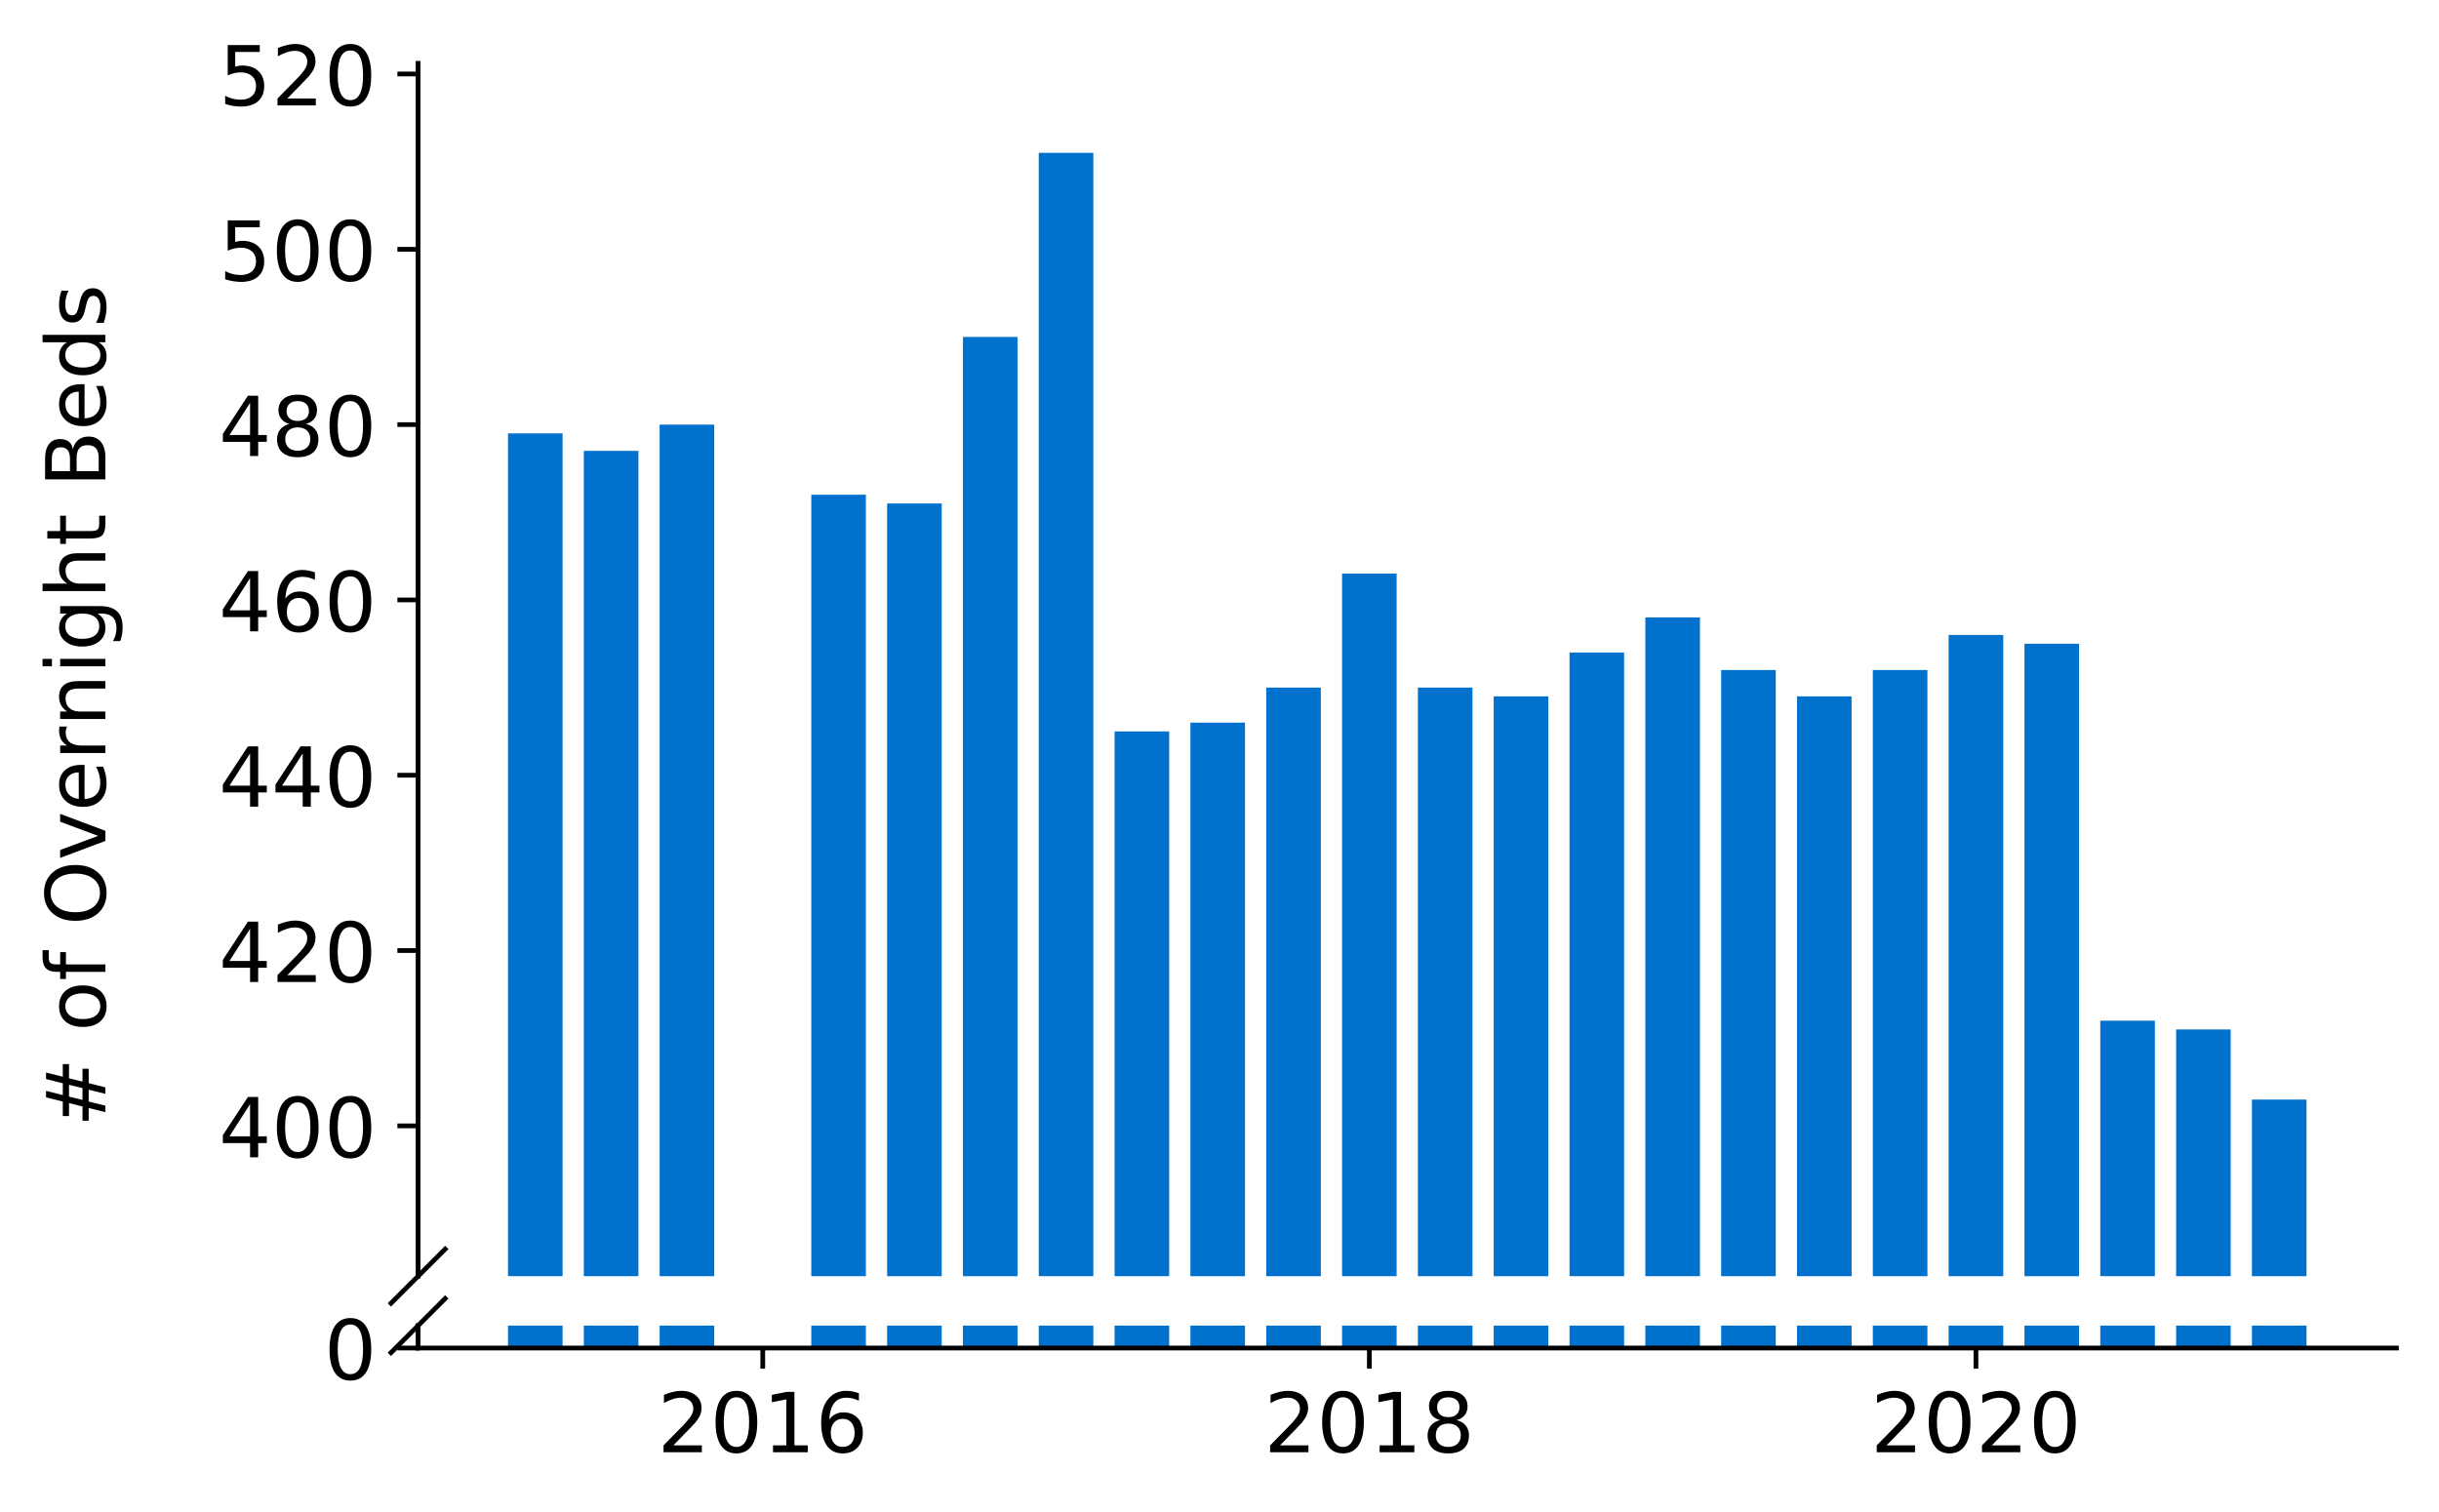 <?xml version="1.0" encoding="utf-8" standalone="no"?>
<!DOCTYPE svg PUBLIC "-//W3C//DTD SVG 1.1//EN"
  "http://www.w3.org/Graphics/SVG/1.1/DTD/svg11.dtd">
<!-- Created with matplotlib (https://matplotlib.org/) -->
<svg height="255.898pt" version="1.1" viewBox="0 0 412.749 255.898" width="412.749pt" xmlns="http://www.w3.org/2000/svg" xmlns:xlink="http://www.w3.org/1999/xlink">
 <defs>
  <style type="text/css">
*{stroke-linecap:butt;stroke-linejoin:round;}
  </style>
 </defs>
 <g id="figure_1">
  <g id="patch_1">
   <path d="M 0 255.898 
L 412.749 255.898 
L 412.749 0 
L 0 0 
z
" style="fill:#ffffff;"/>
  </g>
  <g id="axes_1">
   <g id="patch_2">
    <path d="M 70.749 215.995 
L 405.549 215.995 
L 405.549 10.709 
L 70.749 10.709 
z
" style="fill:#ffffff;"/>
   </g>
   <g id="patch_3">
    <path clip-path="url(#pec127a3bbe)" d="M 381.092 783.993 
L 390.331 783.993 
L 390.331 186.101 
L 381.092 186.101 
z
" style="fill:#0072ce;"/>
   </g>
   <g id="patch_4">
    <path clip-path="url(#pec127a3bbe)" d="M 368.261 783.993 
L 377.5 783.993 
L 377.5 174.232 
L 368.261 174.232 
z
" style="fill:#0072ce;"/>
   </g>
   <g id="patch_5">
    <path clip-path="url(#pec127a3bbe)" d="M 355.429 783.993 
L 364.668 783.993 
L 364.668 172.748 
L 355.429 172.748 
z
" style="fill:#0072ce;"/>
   </g>
   <g id="patch_6">
    <path clip-path="url(#pec127a3bbe)" d="M 342.598 783.993 
L 351.837 783.993 
L 351.837 108.953 
L 342.598 108.953 
z
" style="fill:#0072ce;"/>
   </g>
   <g id="patch_7">
    <path clip-path="url(#pec127a3bbe)" d="M 329.766 783.993 
L 339.005 783.993 
L 339.005 107.47 
L 329.766 107.47 
z
" style="fill:#0072ce;"/>
   </g>
   <g id="patch_8">
    <path clip-path="url(#pec127a3bbe)" d="M 316.935 783.993 
L 326.174 783.993 
L 326.174 113.404 
L 316.935 113.404 
z
" style="fill:#0072ce;"/>
   </g>
   <g id="patch_9">
    <path clip-path="url(#pec127a3bbe)" d="M 304.103 783.993 
L 313.342 783.993 
L 313.342 117.855 
L 304.103 117.855 
z
" style="fill:#0072ce;"/>
   </g>
   <g id="patch_10">
    <path clip-path="url(#pec127a3bbe)" d="M 291.272 783.993 
L 300.511 783.993 
L 300.511 113.404 
L 291.272 113.404 
z
" style="fill:#0072ce;"/>
   </g>
   <g id="patch_11">
    <path clip-path="url(#pec127a3bbe)" d="M 278.44 783.993 
L 287.679 783.993 
L 287.679 104.502 
L 278.44 104.502 
z
" style="fill:#0072ce;"/>
   </g>
   <g id="patch_12">
    <path clip-path="url(#pec127a3bbe)" d="M 265.609 783.993 
L 274.848 783.993 
L 274.848 110.437 
L 265.609 110.437 
z
" style="fill:#0072ce;"/>
   </g>
   <g id="patch_13">
    <path clip-path="url(#pec127a3bbe)" d="M 252.777 783.993 
L 262.016 783.993 
L 262.016 117.855 
L 252.777 117.855 
z
" style="fill:#0072ce;"/>
   </g>
   <g id="patch_14">
    <path clip-path="url(#pec127a3bbe)" d="M 239.946 783.993 
L 249.184 783.993 
L 249.184 116.371 
L 239.946 116.371 
z
" style="fill:#0072ce;"/>
   </g>
   <g id="patch_15">
    <path clip-path="url(#pec127a3bbe)" d="M 227.114 783.993 
L 236.353 783.993 
L 236.353 97.084 
L 227.114 97.084 
z
" style="fill:#0072ce;"/>
   </g>
   <g id="patch_16">
    <path clip-path="url(#pec127a3bbe)" d="M 214.283 783.993 
L 223.521 783.993 
L 223.521 116.371 
L 214.283 116.371 
z
" style="fill:#0072ce;"/>
   </g>
   <g id="patch_17">
    <path clip-path="url(#pec127a3bbe)" d="M 201.451 783.993 
L 210.69 783.993 
L 210.69 122.306 
L 201.451 122.306 
z
" style="fill:#0072ce;"/>
   </g>
   <g id="patch_18">
    <path clip-path="url(#pec127a3bbe)" d="M 188.62 783.993 
L 197.858 783.993 
L 197.858 123.789 
L 188.62 123.789 
z
" style="fill:#0072ce;"/>
   </g>
   <g id="patch_19">
    <path clip-path="url(#pec127a3bbe)" d="M 175.788 783.993 
L 185.027 783.993 
L 185.027 25.871 
L 175.788 25.871 
z
" style="fill:#0072ce;"/>
   </g>
   <g id="patch_20">
    <path clip-path="url(#pec127a3bbe)" d="M 162.957 783.993 
L 172.195 783.993 
L 172.195 57.027 
L 162.957 57.027 
z
" style="fill:#0072ce;"/>
   </g>
   <g id="patch_21">
    <path clip-path="url(#pec127a3bbe)" d="M 150.125 783.993 
L 159.364 783.993 
L 159.364 85.216 
L 150.125 85.216 
z
" style="fill:#0072ce;"/>
   </g>
   <g id="patch_22">
    <path clip-path="url(#pec127a3bbe)" d="M 137.294 783.993 
L 146.532 783.993 
L 146.532 83.732 
L 137.294 83.732 
z
" style="fill:#0072ce;"/>
   </g>
   <g id="patch_23">
    <path clip-path="url(#pec127a3bbe)" d="M 111.631 783.993 
L 120.869 783.993 
L 120.869 71.863 
L 111.631 71.863 
z
" style="fill:#0072ce;"/>
   </g>
   <g id="patch_24">
    <path clip-path="url(#pec127a3bbe)" d="M 98.799 783.993 
L 108.038 783.993 
L 108.038 76.314 
L 98.799 76.314 
z
" style="fill:#0072ce;"/>
   </g>
   <g id="patch_25">
    <path clip-path="url(#pec127a3bbe)" d="M 85.968 783.993 
L 95.206 783.993 
L 95.206 73.347 
L 85.968 73.347 
z
" style="fill:#0072ce;"/>
   </g>
   <g id="matplotlib.axis_1">
    <g id="xtick_1"/>
    <g id="xtick_2"/>
    <g id="xtick_3"/>
    <g id="xtick_4"/>
   </g>
   <g id="matplotlib.axis_2">
    <g id="ytick_1">
     <g id="line2d_1">
      <defs>
       <path d="M 0 0 
L -3.5 0 
" id="m13387df235" style="stroke:#000000;stroke-width:0.8;"/>
      </defs>
      <g>
       <use style="stroke:#000000;stroke-width:0.8;" x="70.749" xlink:href="#m13387df235" y="190.551"/>
      </g>
     </g>
     <g id="text_1">
      <!-- 400 -->
      <defs>
       <path d="M 37.797 64.312 
L 12.891 25.391 
L 37.797 25.391 
z
M 35.203 72.906 
L 47.609 72.906 
L 47.609 25.391 
L 58.016 25.391 
L 58.016 17.188 
L 47.609 17.188 
L 47.609 0 
L 37.797 0 
L 37.797 17.188 
L 4.891 17.188 
L 4.891 26.703 
z
" id="DejaVuSans-52"/>
       <path d="M 31.781 66.406 
Q 24.172 66.406 20.328 58.906 
Q 16.5 51.422 16.5 36.375 
Q 16.5 21.391 20.328 13.891 
Q 24.172 6.391 31.781 6.391 
Q 39.453 6.391 43.281 13.891 
Q 47.125 21.391 47.125 36.375 
Q 47.125 51.422 43.281 58.906 
Q 39.453 66.406 31.781 66.406 
z
M 31.781 74.219 
Q 44.047 74.219 50.516 64.516 
Q 56.984 54.828 56.984 36.375 
Q 56.984 17.969 50.516 8.266 
Q 44.047 -1.422 31.781 -1.422 
Q 19.531 -1.422 13.062 8.266 
Q 6.594 17.969 6.594 36.375 
Q 6.594 54.828 13.062 64.516 
Q 19.531 74.219 31.781 74.219 
z
" id="DejaVuSans-48"/>
      </defs>
      <g transform="translate(37.027 195.87)scale(0.14 -0.14)">
       <use xlink:href="#DejaVuSans-52"/>
       <use x="63.623" xlink:href="#DejaVuSans-48"/>
       <use x="127.246" xlink:href="#DejaVuSans-48"/>
      </g>
     </g>
    </g>
    <g id="ytick_2">
     <g id="line2d_2">
      <g>
       <use style="stroke:#000000;stroke-width:0.8;" x="70.749" xlink:href="#m13387df235" y="160.879"/>
      </g>
     </g>
     <g id="text_2">
      <!-- 420 -->
      <defs>
       <path d="M 19.188 8.297 
L 53.609 8.297 
L 53.609 0 
L 7.328 0 
L 7.328 8.297 
Q 12.938 14.109 22.625 23.891 
Q 32.328 33.688 34.812 36.531 
Q 39.547 41.844 41.422 45.531 
Q 43.312 49.219 43.312 52.781 
Q 43.312 58.594 39.234 62.25 
Q 35.156 65.922 28.609 65.922 
Q 23.969 65.922 18.812 64.312 
Q 13.672 62.703 7.812 59.422 
L 7.812 69.391 
Q 13.766 71.781 18.938 73 
Q 24.125 74.219 28.422 74.219 
Q 39.75 74.219 46.484 68.547 
Q 53.219 62.891 53.219 53.422 
Q 53.219 48.922 51.531 44.891 
Q 49.859 40.875 45.406 35.406 
Q 44.188 33.984 37.641 27.219 
Q 31.109 20.453 19.188 8.297 
z
" id="DejaVuSans-50"/>
      </defs>
      <g transform="translate(37.027 166.198)scale(0.14 -0.14)">
       <use xlink:href="#DejaVuSans-52"/>
       <use x="63.623" xlink:href="#DejaVuSans-50"/>
       <use x="127.246" xlink:href="#DejaVuSans-48"/>
      </g>
     </g>
    </g>
    <g id="ytick_3">
     <g id="line2d_3">
      <g>
       <use style="stroke:#000000;stroke-width:0.8;" x="70.749" xlink:href="#m13387df235" y="131.207"/>
      </g>
     </g>
     <g id="text_3">
      <!-- 440 -->
      <g transform="translate(37.027 136.526)scale(0.14 -0.14)">
       <use xlink:href="#DejaVuSans-52"/>
       <use x="63.623" xlink:href="#DejaVuSans-52"/>
       <use x="127.246" xlink:href="#DejaVuSans-48"/>
      </g>
     </g>
    </g>
    <g id="ytick_4">
     <g id="line2d_4">
      <g>
       <use style="stroke:#000000;stroke-width:0.8;" x="70.749" xlink:href="#m13387df235" y="101.535"/>
      </g>
     </g>
     <g id="text_4">
      <!-- 460 -->
      <defs>
       <path d="M 33.016 40.375 
Q 26.375 40.375 22.484 35.828 
Q 18.609 31.297 18.609 23.391 
Q 18.609 15.531 22.484 10.953 
Q 26.375 6.391 33.016 6.391 
Q 39.656 6.391 43.531 10.953 
Q 47.406 15.531 47.406 23.391 
Q 47.406 31.297 43.531 35.828 
Q 39.656 40.375 33.016 40.375 
z
M 52.594 71.297 
L 52.594 62.312 
Q 48.875 64.062 45.094 64.984 
Q 41.312 65.922 37.594 65.922 
Q 27.828 65.922 22.672 59.328 
Q 17.531 52.734 16.797 39.406 
Q 19.672 43.656 24.016 45.922 
Q 28.375 48.188 33.594 48.188 
Q 44.578 48.188 50.953 41.516 
Q 57.328 34.859 57.328 23.391 
Q 57.328 12.156 50.688 5.359 
Q 44.047 -1.422 33.016 -1.422 
Q 20.359 -1.422 13.672 8.266 
Q 6.984 17.969 6.984 36.375 
Q 6.984 53.656 15.188 63.938 
Q 23.391 74.219 37.203 74.219 
Q 40.922 74.219 44.703 73.484 
Q 48.484 72.75 52.594 71.297 
z
" id="DejaVuSans-54"/>
      </defs>
      <g transform="translate(37.027 106.854)scale(0.14 -0.14)">
       <use xlink:href="#DejaVuSans-52"/>
       <use x="63.623" xlink:href="#DejaVuSans-54"/>
       <use x="127.246" xlink:href="#DejaVuSans-48"/>
      </g>
     </g>
    </g>
    <g id="ytick_5">
     <g id="line2d_5">
      <g>
       <use style="stroke:#000000;stroke-width:0.8;" x="70.749" xlink:href="#m13387df235" y="71.863"/>
      </g>
     </g>
     <g id="text_5">
      <!-- 480 -->
      <defs>
       <path d="M 31.781 34.625 
Q 24.75 34.625 20.719 30.859 
Q 16.703 27.094 16.703 20.516 
Q 16.703 13.922 20.719 10.156 
Q 24.75 6.391 31.781 6.391 
Q 38.812 6.391 42.859 10.172 
Q 46.922 13.969 46.922 20.516 
Q 46.922 27.094 42.891 30.859 
Q 38.875 34.625 31.781 34.625 
z
M 21.922 38.812 
Q 15.578 40.375 12.031 44.719 
Q 8.5 49.078 8.5 55.328 
Q 8.5 64.062 14.719 69.141 
Q 20.953 74.219 31.781 74.219 
Q 42.672 74.219 48.875 69.141 
Q 55.078 64.062 55.078 55.328 
Q 55.078 49.078 51.531 44.719 
Q 48 40.375 41.703 38.812 
Q 48.828 37.156 52.797 32.312 
Q 56.781 27.484 56.781 20.516 
Q 56.781 9.906 50.312 4.234 
Q 43.844 -1.422 31.781 -1.422 
Q 19.734 -1.422 13.25 4.234 
Q 6.781 9.906 6.781 20.516 
Q 6.781 27.484 10.781 32.312 
Q 14.797 37.156 21.922 38.812 
z
M 18.312 54.391 
Q 18.312 48.734 21.844 45.562 
Q 25.391 42.391 31.781 42.391 
Q 38.141 42.391 41.719 45.562 
Q 45.312 48.734 45.312 54.391 
Q 45.312 60.062 41.719 63.234 
Q 38.141 66.406 31.781 66.406 
Q 25.391 66.406 21.844 63.234 
Q 18.312 60.062 18.312 54.391 
z
" id="DejaVuSans-56"/>
      </defs>
      <g transform="translate(37.027 77.182)scale(0.14 -0.14)">
       <use xlink:href="#DejaVuSans-52"/>
       <use x="63.623" xlink:href="#DejaVuSans-56"/>
       <use x="127.246" xlink:href="#DejaVuSans-48"/>
      </g>
     </g>
    </g>
    <g id="ytick_6">
     <g id="line2d_6">
      <g>
       <use style="stroke:#000000;stroke-width:0.8;" x="70.749" xlink:href="#m13387df235" y="42.191"/>
      </g>
     </g>
     <g id="text_6">
      <!-- 500 -->
      <defs>
       <path d="M 10.797 72.906 
L 49.516 72.906 
L 49.516 64.594 
L 19.828 64.594 
L 19.828 46.734 
Q 21.969 47.469 24.109 47.828 
Q 26.266 48.188 28.422 48.188 
Q 40.625 48.188 47.75 41.5 
Q 54.891 34.812 54.891 23.391 
Q 54.891 11.625 47.562 5.094 
Q 40.234 -1.422 26.906 -1.422 
Q 22.312 -1.422 17.547 -0.641 
Q 12.797 0.141 7.719 1.703 
L 7.719 11.625 
Q 12.109 9.234 16.797 8.062 
Q 21.484 6.891 26.703 6.891 
Q 35.156 6.891 40.078 11.328 
Q 45.016 15.766 45.016 23.391 
Q 45.016 31 40.078 35.438 
Q 35.156 39.891 26.703 39.891 
Q 22.75 39.891 18.812 39.016 
Q 14.891 38.141 10.797 36.281 
z
" id="DejaVuSans-53"/>
      </defs>
      <g transform="translate(37.027 47.51)scale(0.14 -0.14)">
       <use xlink:href="#DejaVuSans-53"/>
       <use x="63.623" xlink:href="#DejaVuSans-48"/>
       <use x="127.246" xlink:href="#DejaVuSans-48"/>
      </g>
     </g>
    </g>
    <g id="ytick_7">
     <g id="line2d_7">
      <g>
       <use style="stroke:#000000;stroke-width:0.8;" x="70.749" xlink:href="#m13387df235" y="12.519"/>
      </g>
     </g>
     <g id="text_7">
      <!-- 520 -->
      <g transform="translate(37.027 17.838)scale(0.14 -0.14)">
       <use xlink:href="#DejaVuSans-53"/>
       <use x="63.623" xlink:href="#DejaVuSans-50"/>
       <use x="127.246" xlink:href="#DejaVuSans-48"/>
      </g>
     </g>
    </g>
   </g>
   <g id="line2d_8">
    <path d="M 66.167 220.577 
L 75.331 211.413 
" style="fill:none;stroke:#000000;stroke-linecap:square;stroke-width:0.8;"/>
   </g>
   <g id="patch_26">
    <path d="M 70.749 215.995 
L 70.749 10.709 
" style="fill:none;stroke:#000000;stroke-linecap:square;stroke-linejoin:miter;stroke-width:0.8;"/>
   </g>
  </g>
  <g id="axes_2">
   <g id="patch_27">
    <path d="M 70.749 228.149 
L 405.549 228.149 
L 405.549 224.358 
L 70.749 224.358 
z
" style="fill:#ffffff;"/>
   </g>
   <g id="patch_28">
    <path clip-path="url(#pb0712cbb91)" d="M 381.092 228.149 
L 390.331 228.149 
L 390.331 -369.744 
L 381.092 -369.744 
z
" style="fill:#0072ce;"/>
   </g>
   <g id="patch_29">
    <path clip-path="url(#pb0712cbb91)" d="M 368.261 228.149 
L 377.5 228.149 
L 377.5 -381.612 
L 368.261 -381.612 
z
" style="fill:#0072ce;"/>
   </g>
   <g id="patch_30">
    <path clip-path="url(#pb0712cbb91)" d="M 355.429 228.149 
L 364.668 228.149 
L 364.668 -383.096 
L 355.429 -383.096 
z
" style="fill:#0072ce;"/>
   </g>
   <g id="patch_31">
    <path clip-path="url(#pb0712cbb91)" d="M 342.598 228.149 
L 351.837 228.149 
L 351.837 -446.891 
L 342.598 -446.891 
z
" style="fill:#0072ce;"/>
   </g>
   <g id="patch_32">
    <path clip-path="url(#pb0712cbb91)" d="M 329.766 228.149 
L 339.005 228.149 
L 339.005 -448.375 
L 329.766 -448.375 
z
" style="fill:#0072ce;"/>
   </g>
   <g id="patch_33">
    <path clip-path="url(#pb0712cbb91)" d="M 316.935 228.149 
L 326.174 228.149 
L 326.174 -442.44 
L 316.935 -442.44 
z
" style="fill:#0072ce;"/>
   </g>
   <g id="patch_34">
    <path clip-path="url(#pb0712cbb91)" d="M 304.103 228.149 
L 313.342 228.149 
L 313.342 -437.989 
L 304.103 -437.989 
z
" style="fill:#0072ce;"/>
   </g>
   <g id="patch_35">
    <path clip-path="url(#pb0712cbb91)" d="M 291.272 228.149 
L 300.511 228.149 
L 300.511 -442.44 
L 291.272 -442.44 
z
" style="fill:#0072ce;"/>
   </g>
   <g id="patch_36">
    <path clip-path="url(#pb0712cbb91)" d="M 278.44 228.149 
L 287.679 228.149 
L 287.679 -451.342 
L 278.44 -451.342 
z
" style="fill:#0072ce;"/>
   </g>
   <g id="patch_37">
    <path clip-path="url(#pb0712cbb91)" d="M 265.609 228.149 
L 274.848 228.149 
L 274.848 -445.407 
L 265.609 -445.407 
z
" style="fill:#0072ce;"/>
   </g>
   <g id="patch_38">
    <path clip-path="url(#pb0712cbb91)" d="M 252.777 228.149 
L 262.016 228.149 
L 262.016 -437.989 
L 252.777 -437.989 
z
" style="fill:#0072ce;"/>
   </g>
   <g id="patch_39">
    <path clip-path="url(#pb0712cbb91)" d="M 239.946 228.149 
L 249.184 228.149 
L 249.184 -439.473 
L 239.946 -439.473 
z
" style="fill:#0072ce;"/>
   </g>
   <g id="patch_40">
    <path clip-path="url(#pb0712cbb91)" d="M 227.114 228.149 
L 236.353 228.149 
L 236.353 -458.76 
L 227.114 -458.76 
z
" style="fill:#0072ce;"/>
   </g>
   <g id="patch_41">
    <path clip-path="url(#pb0712cbb91)" d="M 214.283 228.149 
L 223.521 228.149 
L 223.521 -439.473 
L 214.283 -439.473 
z
" style="fill:#0072ce;"/>
   </g>
   <g id="patch_42">
    <path clip-path="url(#pb0712cbb91)" d="M 201.451 228.149 
L 210.69 228.149 
L 210.69 -433.539 
L 201.451 -433.539 
z
" style="fill:#0072ce;"/>
   </g>
   <g id="patch_43">
    <path clip-path="url(#pb0712cbb91)" d="M 188.62 228.149 
L 197.858 228.149 
L 197.858 -432.055 
L 188.62 -432.055 
z
" style="fill:#0072ce;"/>
   </g>
   <g id="patch_44">
    <path clip-path="url(#pb0712cbb91)" d="M 175.788 228.149 
L 185.027 228.149 
L 185.027 -529.973 
L 175.788 -529.973 
z
" style="fill:#0072ce;"/>
   </g>
   <g id="patch_45">
    <path clip-path="url(#pb0712cbb91)" d="M 162.957 228.149 
L 172.195 228.149 
L 172.195 -498.817 
L 162.957 -498.817 
z
" style="fill:#0072ce;"/>
   </g>
   <g id="patch_46">
    <path clip-path="url(#pb0712cbb91)" d="M 150.125 228.149 
L 159.364 228.149 
L 159.364 -470.629 
L 150.125 -470.629 
z
" style="fill:#0072ce;"/>
   </g>
   <g id="patch_47">
    <path clip-path="url(#pb0712cbb91)" d="M 137.294 228.149 
L 146.532 228.149 
L 146.532 -472.112 
L 137.294 -472.112 
z
" style="fill:#0072ce;"/>
   </g>
   <g id="patch_48">
    <path clip-path="url(#pb0712cbb91)" d="M 111.631 228.149 
L 120.869 228.149 
L 120.869 -483.981 
L 111.631 -483.981 
z
" style="fill:#0072ce;"/>
   </g>
   <g id="patch_49">
    <path clip-path="url(#pb0712cbb91)" d="M 98.799 228.149 
L 108.038 228.149 
L 108.038 -479.53 
L 98.799 -479.53 
z
" style="fill:#0072ce;"/>
   </g>
   <g id="patch_50">
    <path clip-path="url(#pb0712cbb91)" d="M 85.968 228.149 
L 95.206 228.149 
L 95.206 -482.498 
L 85.968 -482.498 
z
" style="fill:#0072ce;"/>
   </g>
   <g id="matplotlib.axis_3">
    <g id="xtick_5">
     <g id="line2d_9">
      <defs>
       <path d="M 0 0 
L 0 3.5 
" id="me819838fde" style="stroke:#000000;stroke-width:0.8;"/>
      </defs>
      <g>
       <use style="stroke:#000000;stroke-width:0.8;" x="129.081" xlink:href="#me819838fde" y="228.149"/>
      </g>
     </g>
     <g id="text_8">
      <!-- 2016 -->
      <defs>
       <path d="M 12.406 8.297 
L 28.516 8.297 
L 28.516 63.922 
L 10.984 60.406 
L 10.984 69.391 
L 28.422 72.906 
L 38.281 72.906 
L 38.281 8.297 
L 54.391 8.297 
L 54.391 0 
L 12.406 0 
z
" id="DejaVuSans-49"/>
      </defs>
      <g transform="translate(111.266 245.787)scale(0.14 -0.14)">
       <use xlink:href="#DejaVuSans-50"/>
       <use x="63.623" xlink:href="#DejaVuSans-48"/>
       <use x="127.246" xlink:href="#DejaVuSans-49"/>
       <use x="190.869" xlink:href="#DejaVuSans-54"/>
      </g>
     </g>
    </g>
    <g id="xtick_6">
     <g id="line2d_10">
      <g>
       <use style="stroke:#000000;stroke-width:0.8;" x="231.734" xlink:href="#me819838fde" y="228.149"/>
      </g>
     </g>
     <g id="text_9">
      <!-- 2018 -->
      <g transform="translate(213.919 245.787)scale(0.14 -0.14)">
       <use xlink:href="#DejaVuSans-50"/>
       <use x="63.623" xlink:href="#DejaVuSans-48"/>
       <use x="127.246" xlink:href="#DejaVuSans-49"/>
       <use x="190.869" xlink:href="#DejaVuSans-56"/>
      </g>
     </g>
    </g>
    <g id="xtick_7">
     <g id="line2d_11">
      <g>
       <use style="stroke:#000000;stroke-width:0.8;" x="334.386" xlink:href="#me819838fde" y="228.149"/>
      </g>
     </g>
     <g id="text_10">
      <!-- 2020 -->
      <g transform="translate(316.571 245.787)scale(0.14 -0.14)">
       <use xlink:href="#DejaVuSans-50"/>
       <use x="63.623" xlink:href="#DejaVuSans-48"/>
       <use x="127.246" xlink:href="#DejaVuSans-50"/>
       <use x="190.869" xlink:href="#DejaVuSans-48"/>
      </g>
     </g>
    </g>
   </g>
   <g id="matplotlib.axis_4">
    <g id="ytick_8">
     <g id="line2d_12">
      <g>
       <use style="stroke:#000000;stroke-width:0.8;" x="70.749" xlink:href="#m13387df235" y="228.149"/>
      </g>
     </g>
     <g id="text_11">
      <!-- 0 -->
      <g transform="translate(54.842 233.468)scale(0.14 -0.14)">
       <use xlink:href="#DejaVuSans-48"/>
      </g>
     </g>
    </g>
   </g>
   <g id="line2d_13">
    <path d="M 66.167 228.94 
L 75.331 219.776 
" style="fill:none;stroke:#000000;stroke-linecap:square;stroke-width:0.8;"/>
   </g>
   <g id="patch_51">
    <path d="M 70.749 228.149 
L 70.749 224.358 
" style="fill:none;stroke:#000000;stroke-linecap:square;stroke-linejoin:miter;stroke-width:0.8;"/>
   </g>
   <g id="patch_52">
    <path d="M 70.749 228.149 
L 405.549 228.149 
" style="fill:none;stroke:#000000;stroke-linecap:square;stroke-linejoin:miter;stroke-width:0.8;"/>
   </g>
  </g>
  <g id="axes_3">
   <g id="patch_53">
    <path d="M 70.749 228.149 
L 405.549 228.149 
L 405.549 10.709 
L 70.749 10.709 
z
" style="fill:none;"/>
   </g>
   <g id="matplotlib.axis_5"/>
   <g id="matplotlib.axis_6">
    <g id="text_12">
     <!-- # of Overnight Beds -->
     <defs>
      <path d="M 51.125 44 
L 36.922 44 
L 32.812 27.688 
L 47.125 27.688 
z
M 43.797 71.781 
L 38.719 51.516 
L 52.984 51.516 
L 58.109 71.781 
L 65.922 71.781 
L 60.891 51.516 
L 76.125 51.516 
L 76.125 44 
L 58.984 44 
L 54.984 27.688 
L 70.516 27.688 
L 70.516 20.219 
L 53.078 20.219 
L 48 0 
L 40.188 0 
L 45.219 20.219 
L 30.906 20.219 
L 25.875 0 
L 18.016 0 
L 23.094 20.219 
L 7.719 20.219 
L 7.719 27.688 
L 24.906 27.688 
L 29 44 
L 13.281 44 
L 13.281 51.516 
L 30.906 51.516 
L 35.891 71.781 
z
" id="DejaVuSans-35"/>
      <path id="DejaVuSans-32"/>
      <path d="M 30.609 48.391 
Q 23.391 48.391 19.188 42.75 
Q 14.984 37.109 14.984 27.297 
Q 14.984 17.484 19.156 11.844 
Q 23.344 6.203 30.609 6.203 
Q 37.797 6.203 41.984 11.859 
Q 46.188 17.531 46.188 27.297 
Q 46.188 37.016 41.984 42.703 
Q 37.797 48.391 30.609 48.391 
z
M 30.609 56 
Q 42.328 56 49.016 48.375 
Q 55.719 40.766 55.719 27.297 
Q 55.719 13.875 49.016 6.219 
Q 42.328 -1.422 30.609 -1.422 
Q 18.844 -1.422 12.172 6.219 
Q 5.516 13.875 5.516 27.297 
Q 5.516 40.766 12.172 48.375 
Q 18.844 56 30.609 56 
z
" id="DejaVuSans-111"/>
      <path d="M 37.109 75.984 
L 37.109 68.5 
L 28.516 68.5 
Q 23.688 68.5 21.797 66.547 
Q 19.922 64.594 19.922 59.516 
L 19.922 54.688 
L 34.719 54.688 
L 34.719 47.703 
L 19.922 47.703 
L 19.922 0 
L 10.891 0 
L 10.891 47.703 
L 2.297 47.703 
L 2.297 54.688 
L 10.891 54.688 
L 10.891 58.5 
Q 10.891 67.625 15.141 71.797 
Q 19.391 75.984 28.609 75.984 
z
" id="DejaVuSans-102"/>
      <path d="M 39.406 66.219 
Q 28.656 66.219 22.328 58.203 
Q 16.016 50.203 16.016 36.375 
Q 16.016 22.609 22.328 14.594 
Q 28.656 6.594 39.406 6.594 
Q 50.141 6.594 56.422 14.594 
Q 62.703 22.609 62.703 36.375 
Q 62.703 50.203 56.422 58.203 
Q 50.141 66.219 39.406 66.219 
z
M 39.406 74.219 
Q 54.734 74.219 63.906 63.938 
Q 73.094 53.656 73.094 36.375 
Q 73.094 19.141 63.906 8.859 
Q 54.734 -1.422 39.406 -1.422 
Q 24.031 -1.422 14.812 8.828 
Q 5.609 19.094 5.609 36.375 
Q 5.609 53.656 14.812 63.938 
Q 24.031 74.219 39.406 74.219 
z
" id="DejaVuSans-79"/>
      <path d="M 2.984 54.688 
L 12.5 54.688 
L 29.594 8.797 
L 46.688 54.688 
L 56.203 54.688 
L 35.688 0 
L 23.484 0 
z
" id="DejaVuSans-118"/>
      <path d="M 56.203 29.594 
L 56.203 25.203 
L 14.891 25.203 
Q 15.484 15.922 20.484 11.062 
Q 25.484 6.203 34.422 6.203 
Q 39.594 6.203 44.453 7.469 
Q 49.312 8.734 54.109 11.281 
L 54.109 2.781 
Q 49.266 0.734 44.188 -0.344 
Q 39.109 -1.422 33.891 -1.422 
Q 20.797 -1.422 13.156 6.188 
Q 5.516 13.812 5.516 26.812 
Q 5.516 40.234 12.766 48.109 
Q 20.016 56 32.328 56 
Q 43.359 56 49.781 48.891 
Q 56.203 41.797 56.203 29.594 
z
M 47.219 32.234 
Q 47.125 39.594 43.094 43.984 
Q 39.062 48.391 32.422 48.391 
Q 24.906 48.391 20.391 44.141 
Q 15.875 39.891 15.188 32.172 
z
" id="DejaVuSans-101"/>
      <path d="M 41.109 46.297 
Q 39.594 47.172 37.812 47.578 
Q 36.031 48 33.891 48 
Q 26.266 48 22.188 43.047 
Q 18.109 38.094 18.109 28.812 
L 18.109 0 
L 9.078 0 
L 9.078 54.688 
L 18.109 54.688 
L 18.109 46.188 
Q 20.953 51.172 25.484 53.578 
Q 30.031 56 36.531 56 
Q 37.453 56 38.578 55.875 
Q 39.703 55.766 41.062 55.516 
z
" id="DejaVuSans-114"/>
      <path d="M 54.891 33.016 
L 54.891 0 
L 45.906 0 
L 45.906 32.719 
Q 45.906 40.484 42.875 44.328 
Q 39.844 48.188 33.797 48.188 
Q 26.516 48.188 22.312 43.547 
Q 18.109 38.922 18.109 30.906 
L 18.109 0 
L 9.078 0 
L 9.078 54.688 
L 18.109 54.688 
L 18.109 46.188 
Q 21.344 51.125 25.703 53.562 
Q 30.078 56 35.797 56 
Q 45.219 56 50.047 50.172 
Q 54.891 44.344 54.891 33.016 
z
" id="DejaVuSans-110"/>
      <path d="M 9.422 54.688 
L 18.406 54.688 
L 18.406 0 
L 9.422 0 
z
M 9.422 75.984 
L 18.406 75.984 
L 18.406 64.594 
L 9.422 64.594 
z
" id="DejaVuSans-105"/>
      <path d="M 45.406 27.984 
Q 45.406 37.75 41.375 43.109 
Q 37.359 48.484 30.078 48.484 
Q 22.859 48.484 18.828 43.109 
Q 14.797 37.75 14.797 27.984 
Q 14.797 18.266 18.828 12.891 
Q 22.859 7.516 30.078 7.516 
Q 37.359 7.516 41.375 12.891 
Q 45.406 18.266 45.406 27.984 
z
M 54.391 6.781 
Q 54.391 -7.172 48.188 -13.984 
Q 42 -20.797 29.203 -20.797 
Q 24.469 -20.797 20.266 -20.094 
Q 16.062 -19.391 12.109 -17.922 
L 12.109 -9.188 
Q 16.062 -11.328 19.922 -12.344 
Q 23.781 -13.375 27.781 -13.375 
Q 36.625 -13.375 41.016 -8.766 
Q 45.406 -4.156 45.406 5.172 
L 45.406 9.625 
Q 42.625 4.781 38.281 2.391 
Q 33.938 0 27.875 0 
Q 17.828 0 11.672 7.656 
Q 5.516 15.328 5.516 27.984 
Q 5.516 40.672 11.672 48.328 
Q 17.828 56 27.875 56 
Q 33.938 56 38.281 53.609 
Q 42.625 51.219 45.406 46.391 
L 45.406 54.688 
L 54.391 54.688 
z
" id="DejaVuSans-103"/>
      <path d="M 54.891 33.016 
L 54.891 0 
L 45.906 0 
L 45.906 32.719 
Q 45.906 40.484 42.875 44.328 
Q 39.844 48.188 33.797 48.188 
Q 26.516 48.188 22.312 43.547 
Q 18.109 38.922 18.109 30.906 
L 18.109 0 
L 9.078 0 
L 9.078 75.984 
L 18.109 75.984 
L 18.109 46.188 
Q 21.344 51.125 25.703 53.562 
Q 30.078 56 35.797 56 
Q 45.219 56 50.047 50.172 
Q 54.891 44.344 54.891 33.016 
z
" id="DejaVuSans-104"/>
      <path d="M 18.312 70.219 
L 18.312 54.688 
L 36.812 54.688 
L 36.812 47.703 
L 18.312 47.703 
L 18.312 18.016 
Q 18.312 11.328 20.141 9.422 
Q 21.969 7.516 27.594 7.516 
L 36.812 7.516 
L 36.812 0 
L 27.594 0 
Q 17.188 0 13.234 3.875 
Q 9.281 7.766 9.281 18.016 
L 9.281 47.703 
L 2.688 47.703 
L 2.688 54.688 
L 9.281 54.688 
L 9.281 70.219 
z
" id="DejaVuSans-116"/>
      <path d="M 19.672 34.812 
L 19.672 8.109 
L 35.5 8.109 
Q 43.453 8.109 47.281 11.406 
Q 51.125 14.703 51.125 21.484 
Q 51.125 28.328 47.281 31.562 
Q 43.453 34.812 35.5 34.812 
z
M 19.672 64.797 
L 19.672 42.828 
L 34.281 42.828 
Q 41.5 42.828 45.031 45.531 
Q 48.578 48.25 48.578 53.812 
Q 48.578 59.328 45.031 62.062 
Q 41.5 64.797 34.281 64.797 
z
M 9.812 72.906 
L 35.016 72.906 
Q 46.297 72.906 52.391 68.219 
Q 58.5 63.531 58.5 54.891 
Q 58.5 48.188 55.375 44.234 
Q 52.25 40.281 46.188 39.312 
Q 53.469 37.75 57.5 32.781 
Q 61.531 27.828 61.531 20.406 
Q 61.531 10.641 54.891 5.312 
Q 48.25 0 35.984 0 
L 9.812 0 
z
" id="DejaVuSans-66"/>
      <path d="M 45.406 46.391 
L 45.406 75.984 
L 54.391 75.984 
L 54.391 0 
L 45.406 0 
L 45.406 8.203 
Q 42.578 3.328 38.25 0.953 
Q 33.938 -1.422 27.875 -1.422 
Q 17.969 -1.422 11.734 6.484 
Q 5.516 14.406 5.516 27.297 
Q 5.516 40.188 11.734 48.094 
Q 17.969 56 27.875 56 
Q 33.938 56 38.25 53.625 
Q 42.578 51.266 45.406 46.391 
z
M 14.797 27.297 
Q 14.797 17.391 18.875 11.75 
Q 22.953 6.109 30.078 6.109 
Q 37.203 6.109 41.297 11.75 
Q 45.406 17.391 45.406 27.297 
Q 45.406 37.203 41.297 42.844 
Q 37.203 48.484 30.078 48.484 
Q 22.953 48.484 18.875 42.844 
Q 14.797 37.203 14.797 27.297 
z
" id="DejaVuSans-100"/>
      <path d="M 44.281 53.078 
L 44.281 44.578 
Q 40.484 46.531 36.375 47.5 
Q 32.281 48.484 27.875 48.484 
Q 21.188 48.484 17.844 46.438 
Q 14.5 44.391 14.5 40.281 
Q 14.5 37.156 16.891 35.375 
Q 19.281 33.594 26.516 31.984 
L 29.594 31.297 
Q 39.156 29.25 43.188 25.516 
Q 47.219 21.781 47.219 15.094 
Q 47.219 7.469 41.188 3.016 
Q 35.156 -1.422 24.609 -1.422 
Q 20.219 -1.422 15.453 -0.562 
Q 10.688 0.297 5.422 2 
L 5.422 11.281 
Q 10.406 8.688 15.234 7.391 
Q 20.062 6.109 24.812 6.109 
Q 31.156 6.109 34.562 8.281 
Q 37.984 10.453 37.984 14.406 
Q 37.984 18.062 35.516 20.016 
Q 33.062 21.969 24.703 23.781 
L 21.578 24.516 
Q 13.234 26.266 9.516 29.906 
Q 5.812 33.547 5.812 39.891 
Q 5.812 47.609 11.281 51.797 
Q 16.75 56 26.812 56 
Q 31.781 56 36.172 55.266 
Q 40.578 54.547 44.281 53.078 
z
" id="DejaVuSans-115"/>
     </defs>
     <g transform="translate(17.838 190.759)rotate(-90)scale(0.14 -0.14)">
      <use xlink:href="#DejaVuSans-35"/>
      <use x="83.789" xlink:href="#DejaVuSans-32"/>
      <use x="115.576" xlink:href="#DejaVuSans-111"/>
      <use x="176.758" xlink:href="#DejaVuSans-102"/>
      <use x="211.963" xlink:href="#DejaVuSans-32"/>
      <use x="243.75" xlink:href="#DejaVuSans-79"/>
      <use x="322.461" xlink:href="#DejaVuSans-118"/>
      <use x="381.641" xlink:href="#DejaVuSans-101"/>
      <use x="443.164" xlink:href="#DejaVuSans-114"/>
      <use x="484.262" xlink:href="#DejaVuSans-110"/>
      <use x="547.641" xlink:href="#DejaVuSans-105"/>
      <use x="575.424" xlink:href="#DejaVuSans-103"/>
      <use x="638.9" xlink:href="#DejaVuSans-104"/>
      <use x="702.279" xlink:href="#DejaVuSans-116"/>
      <use x="741.488" xlink:href="#DejaVuSans-32"/>
      <use x="773.275" xlink:href="#DejaVuSans-66"/>
      <use x="841.879" xlink:href="#DejaVuSans-101"/>
      <use x="903.402" xlink:href="#DejaVuSans-100"/>
      <use x="966.879" xlink:href="#DejaVuSans-115"/>
     </g>
    </g>
   </g>
  </g>
 </g>
 <defs>
  <clipPath id="pec127a3bbe">
   <rect height="205.286" width="334.8" x="70.749" y="10.709"/>
  </clipPath>
  <clipPath id="pb0712cbb91">
   <rect height="3.791" width="334.8" x="70.749" y="224.358"/>
  </clipPath>
 </defs>
</svg>
